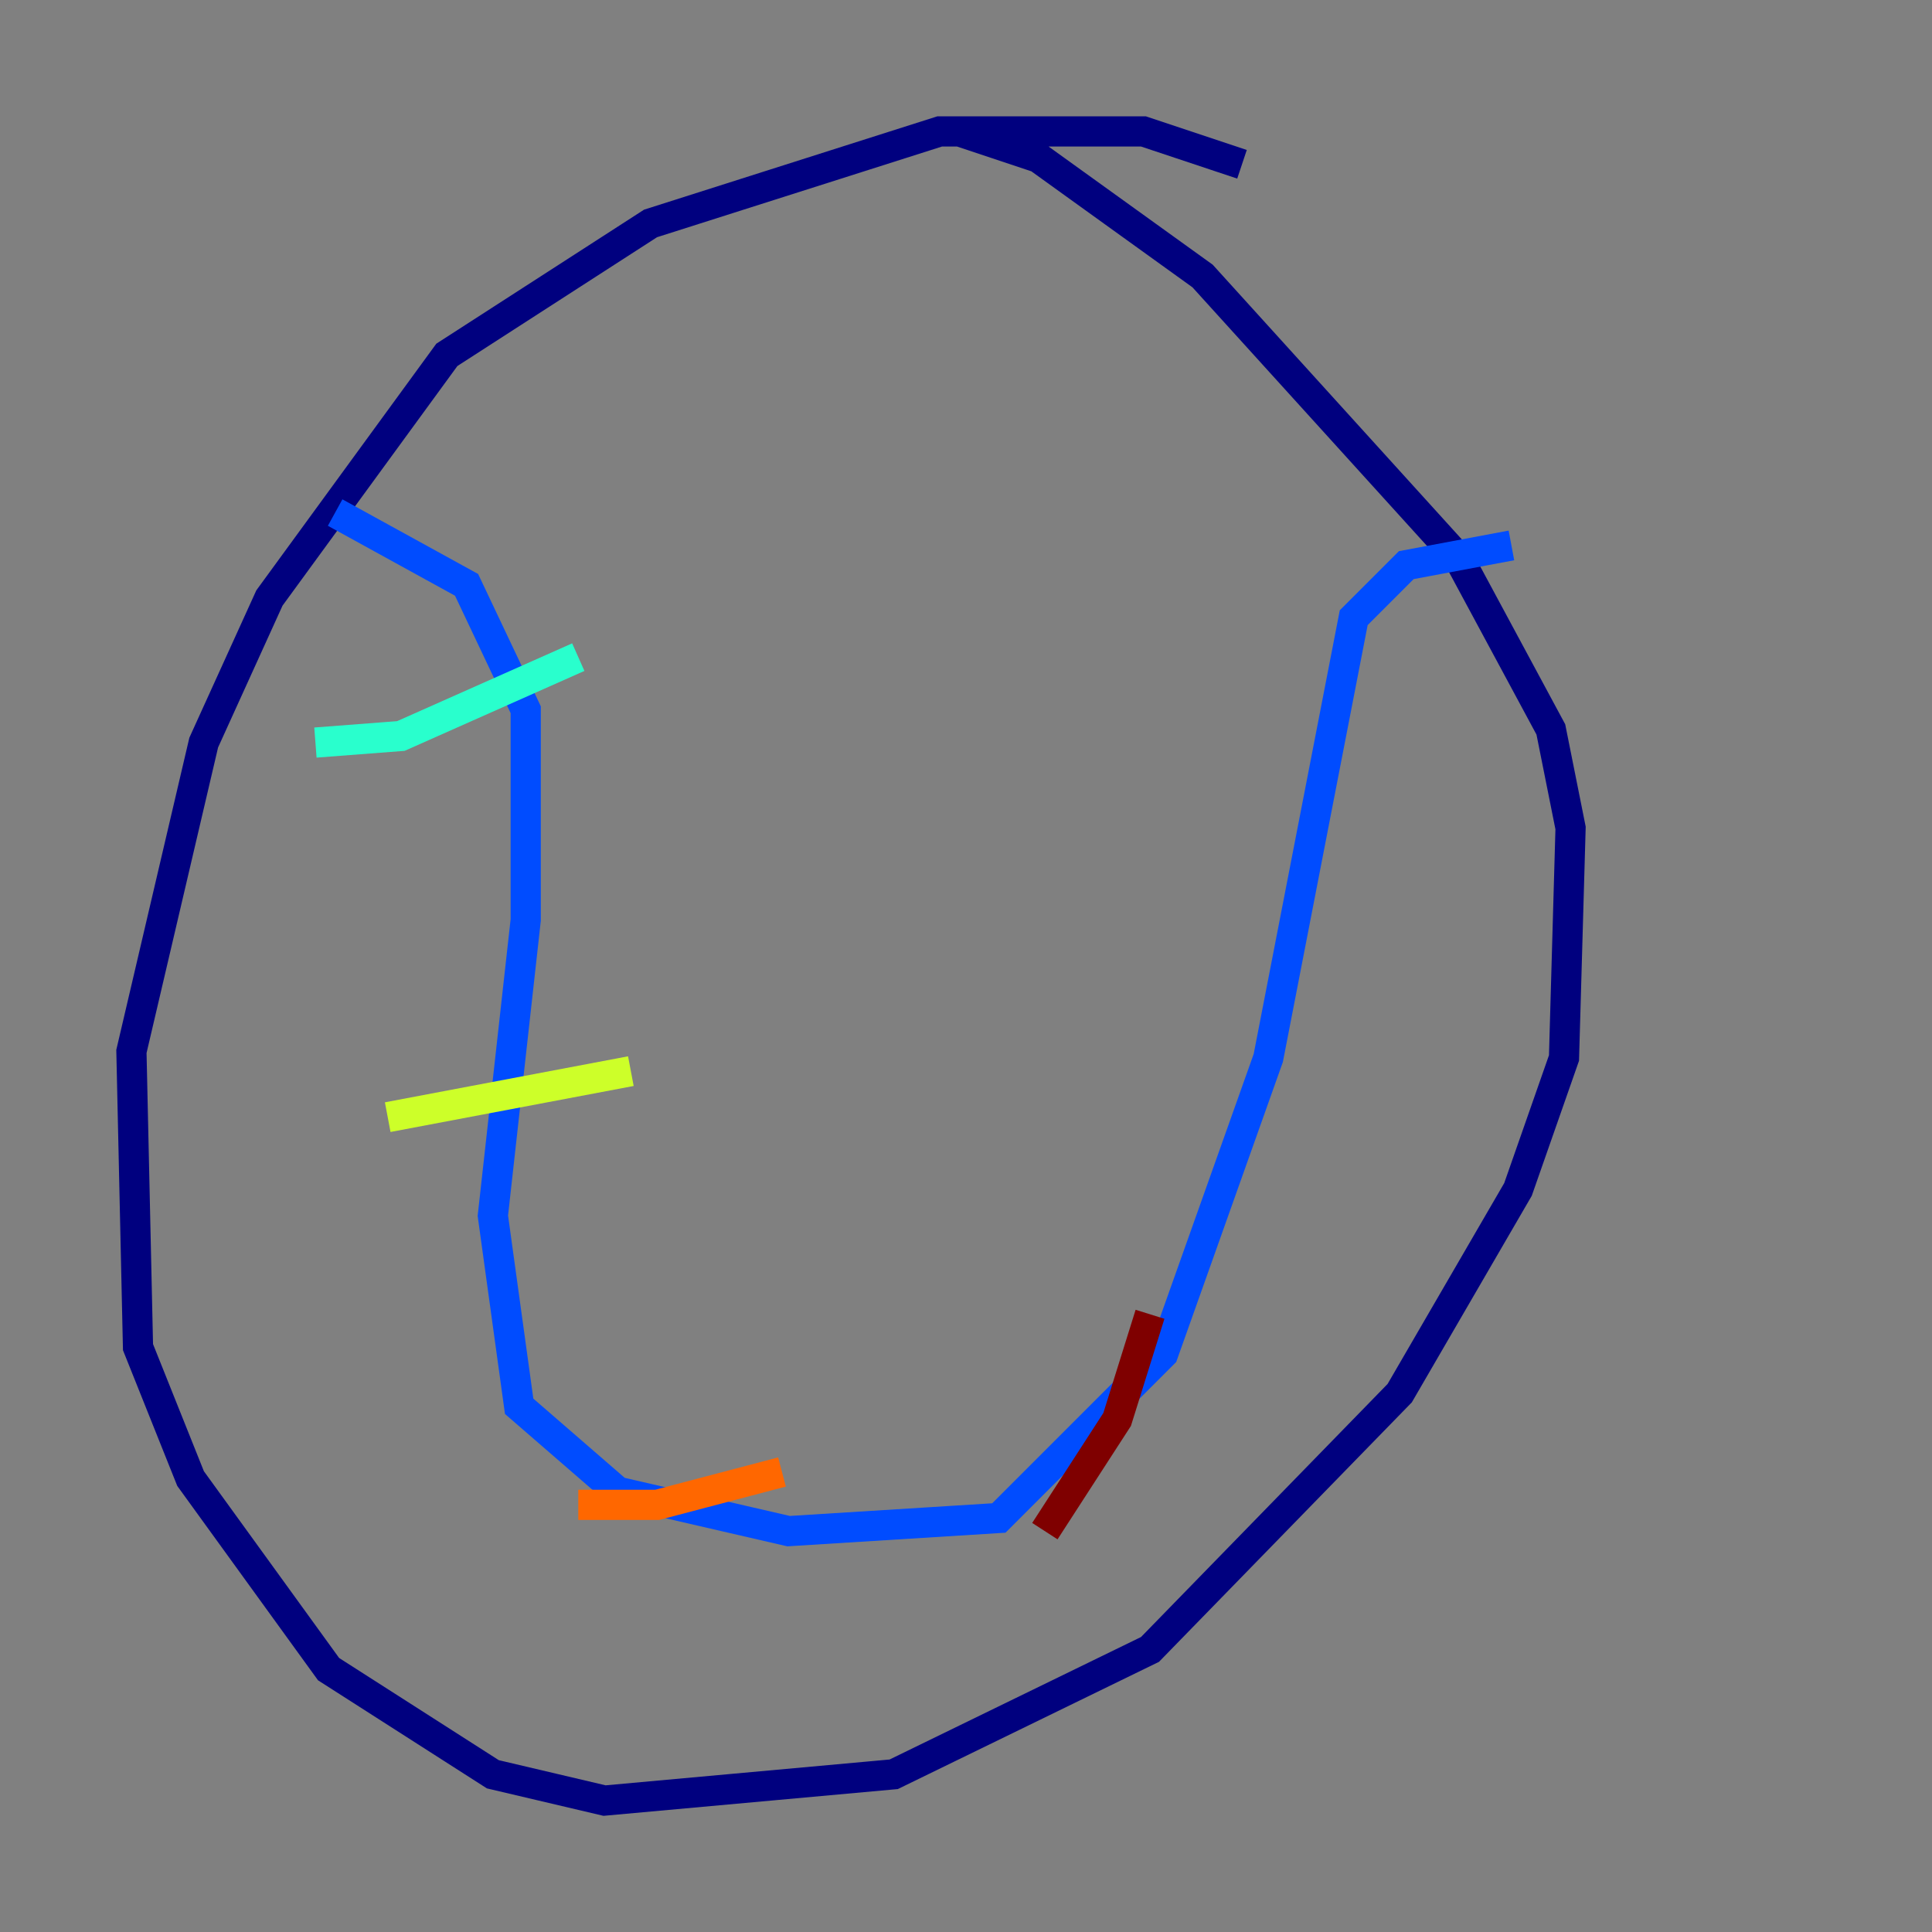 <?xml version="1.0" encoding="utf-8" ?>
<svg baseProfile="tiny" height="128" version="1.2" viewBox="0,0,128,128" width="128" xmlns="http://www.w3.org/2000/svg" xmlns:ev="http://www.w3.org/2001/xml-events" xmlns:xlink="http://www.w3.org/1999/xlink"><rect x="0" y="0" width="128" height="128" fill="#808080" stroke="none"/><defs /><polyline fill="none" points="82.286,10.884 75.755,8.707 62.258,8.707 43.102,14.803 29.605,23.51 17.85,39.619 13.497,49.197 8.707,69.66 9.143,89.252 12.626,97.959 21.769,110.585 32.653,117.551 40.054,119.293 59.211,117.551 76.191,109.279 92.735,92.299 100.571,78.803 103.619,70.095 104.054,54.857 102.748,48.327 96.653,37.007 79.674,18.286 68.789,10.449 63.565,8.707" stroke="#00007f" stroke-width="2" /><polyline fill="none" points="22.204,33.959 30.912,38.748 34.83,47.02 34.83,60.952 32.653,80.544 34.395,93.17 40.925,98.83 52.245,101.442 66.177,100.571 77.061,89.687 84.027,70.095 89.687,40.925 93.17,37.442 100.136,36.136" stroke="#004cff" stroke-width="2" /><polyline fill="none" points="20.898,49.197 26.558,48.762 38.313,43.537" stroke="#29ffcd" stroke-width="2" /><polyline fill="none" points="25.687,74.014 41.796,70.966" stroke="#cdff29" stroke-width="2" /><polyline fill="none" points="38.313,99.701 43.537,99.701 51.809,97.524" stroke="#ff6700" stroke-width="2" /><polyline fill="none" points="69.225,101.442 74.014,94.041 76.191,87.075" stroke="#7f0000" stroke-width="2" /></svg>